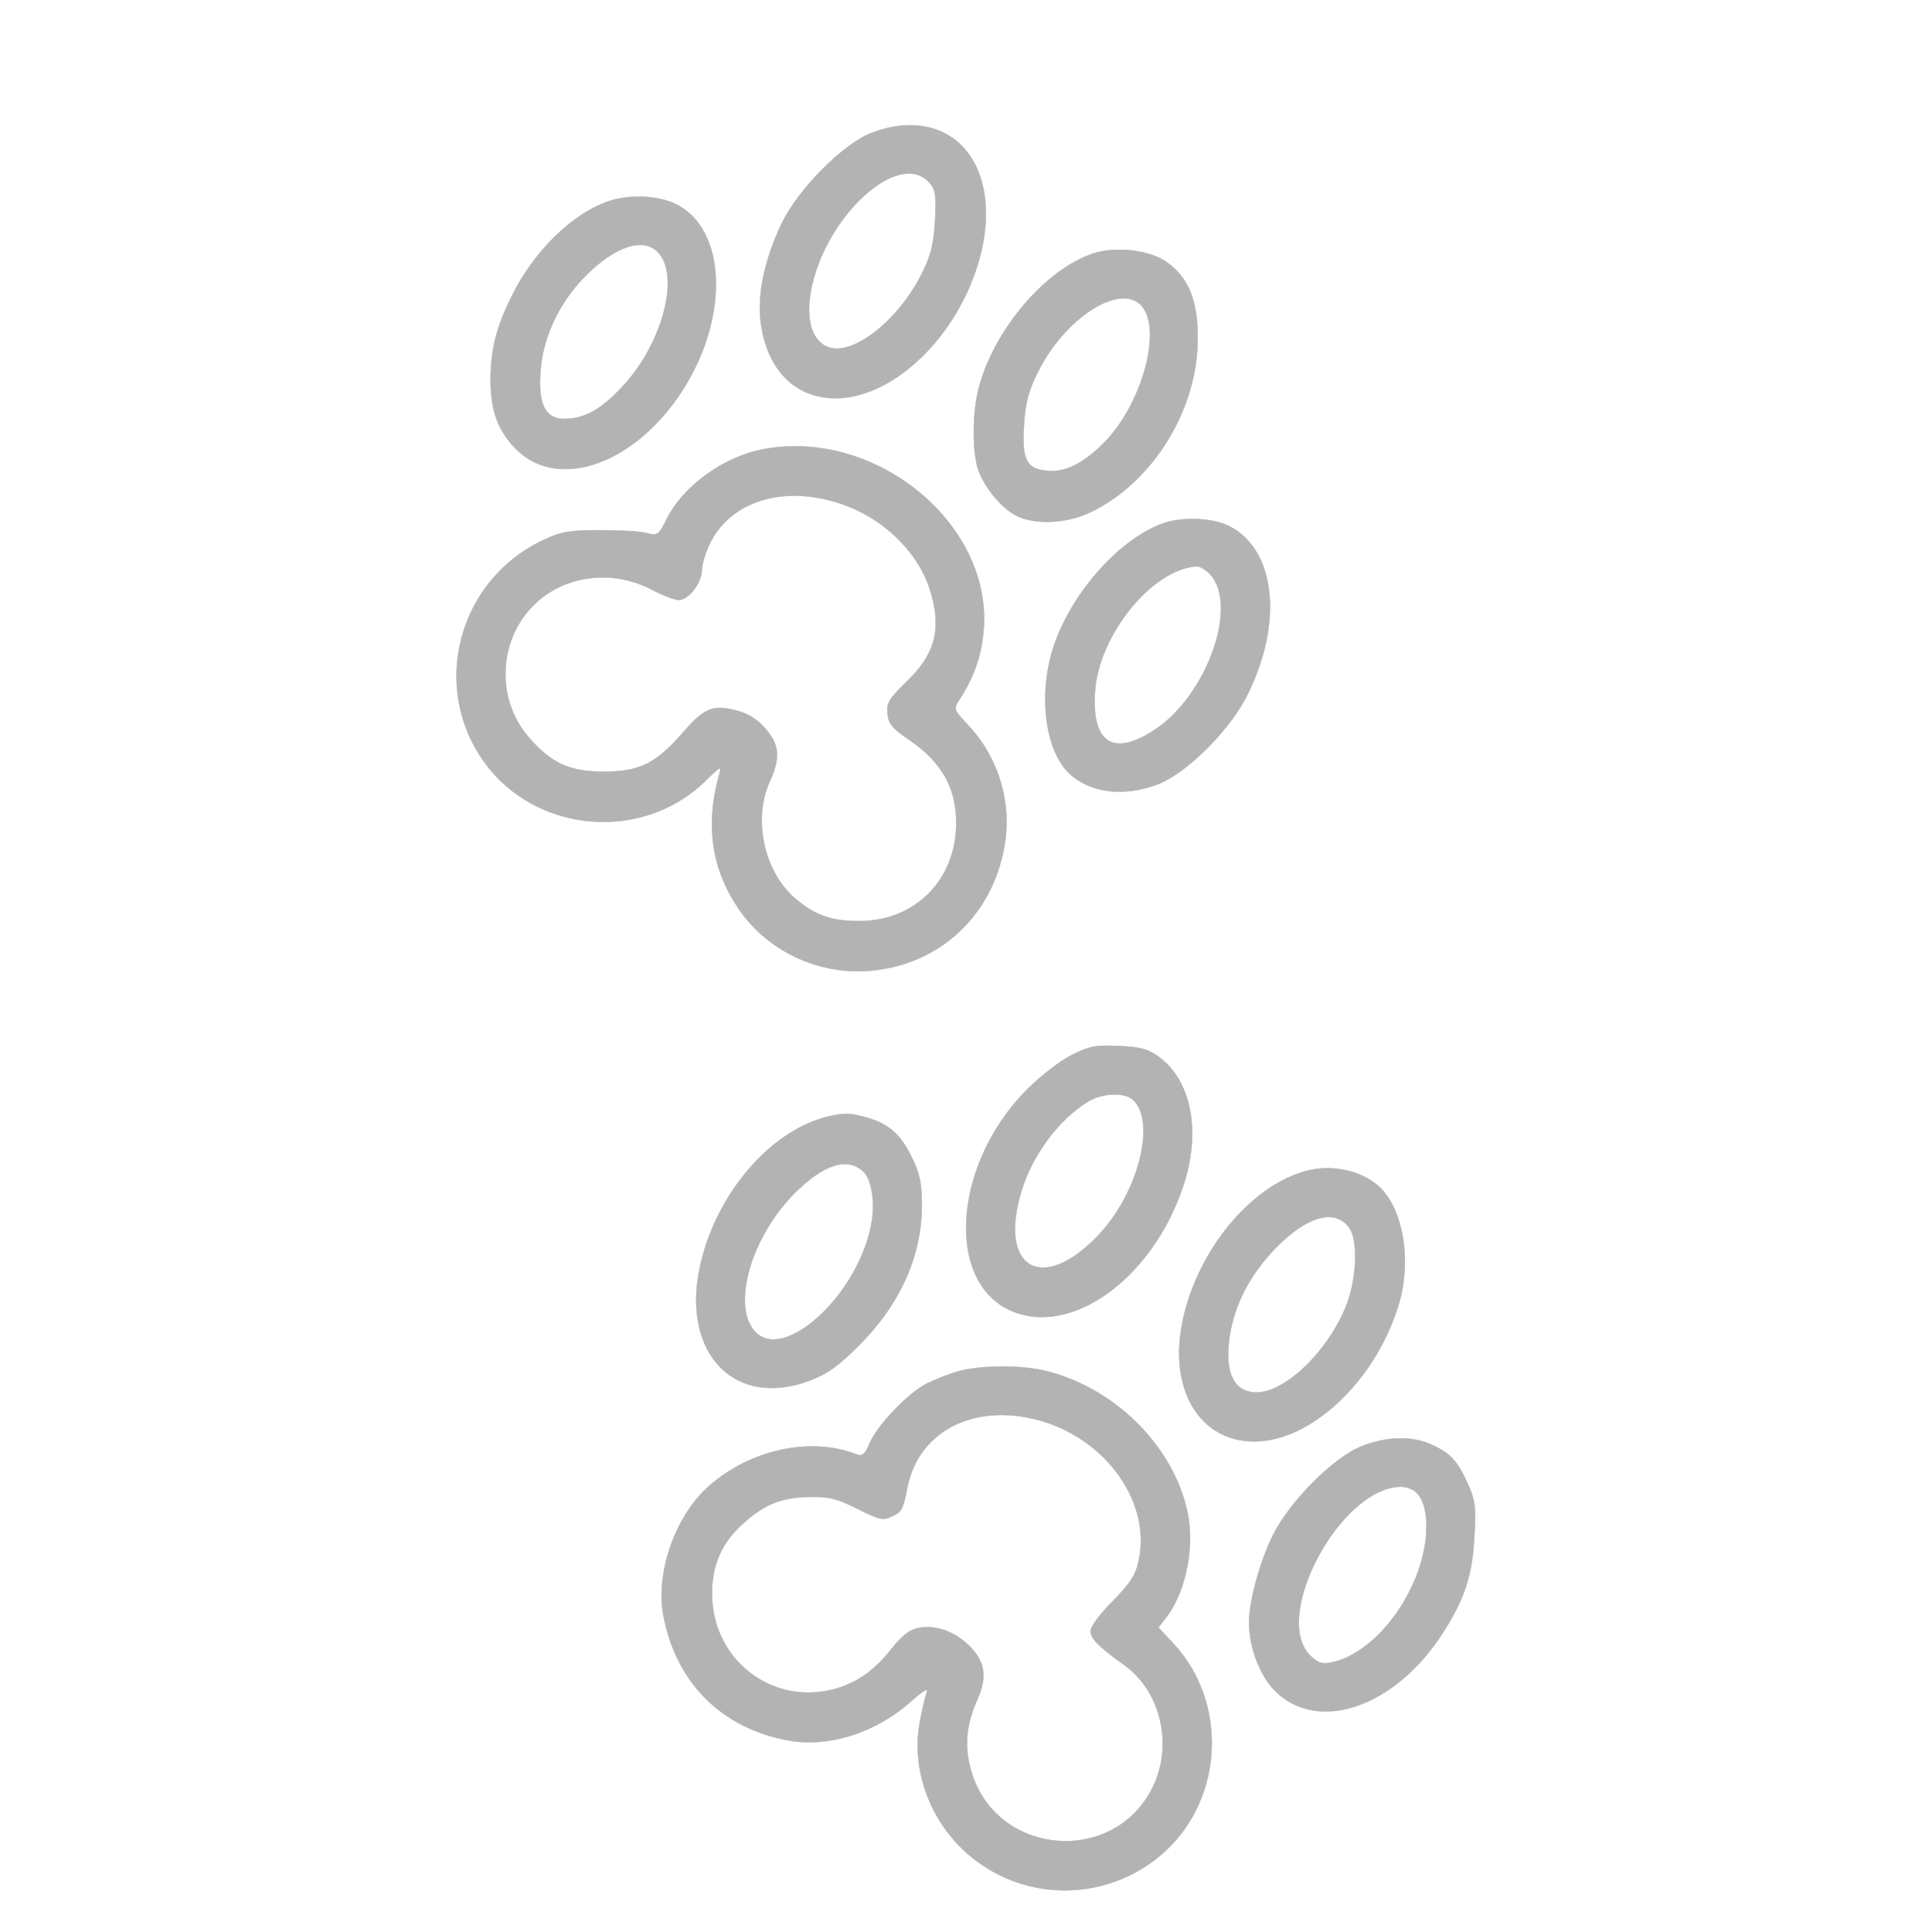 <?xml version="1.0" standalone="no"?>
<!DOCTYPE svg PUBLIC "-//W3C//DTD SVG 20010904//EN"
 "http://www.w3.org/TR/2001/REC-SVG-20010904/DTD/svg10.dtd">
<svg version="1.0" xmlns="http://www.w3.org/2000/svg"
 width="512pt" height="512pt" viewBox="0 0 512 512"
 preserveAspectRatio="xMidYMid meet" >

<g transform="translate(0,512) scale(0.1,-0.1)"
fill="#b3b3b3" stroke="#b3b3b3" >
<path d="M2310 4768 c-75 -29 -193 -147 -238 -239 -48 -100 -68 -199 -54 -277
36 -214 247 -252 426 -77 132 129 200 335 155 473 -39 123 -155 171 -289 120z
m151 -130 c19 -21 20 -32 17 -103 -4 -65 -11 -92 -37 -144 -63 -123 -182 -215
-246 -191 -43 16 -60 72 -46 149 36 195 230 375 312 289z"/>
<path d="M1608 4585 c-96 -35 -195 -134 -252 -250 -41 -83 -55 -139 -56 -219
0 -78 16 -128 57 -175 107 -125 315 -61 447 137 131 198 123 439 -17 503 -49
22 -126 24 -179 4z m137 -135 c58 -64 9 -244 -97 -356 -56 -60 -100 -84 -152
-84 -52 0 -71 40 -63 132 7 87 51 179 118 246 79 80 155 105 194 62z"/>
<path d="M2888 4445 c-129 -48 -263 -214 -297 -365 -14 -60 -14 -154 0 -201
15 -47 61 -104 101 -125 50 -26 137 -22 201 10 162 79 280 269 281 456 1 105
-25 167 -86 208 -49 32 -142 40 -200 17z m137 -135 c56 -62 2 -262 -100 -364
-54 -54 -100 -77 -146 -74 -59 4 -72 29 -65 125 3 54 12 88 36 136 71 144 218
239 275 177z"/>
<path d="M2020 3929 c-106 -21 -213 -100 -255 -188 -19 -38 -22 -41 -50 -34
-16 5 -73 8 -125 8 -81 0 -103 -4 -150 -26 -227 -107 -301 -391 -155 -591 137
-187 418 -210 584 -48 43 42 44 42 36 14 -36 -132 -19 -247 52 -352 81 -119
227 -183 372 -162 171 24 300 149 332 323 22 117 -13 237 -95 325 -40 43 -40
43 -22 70 38 59 58 117 63 185 21 282 -290 534 -587 476z m222 -149 c107 -40
195 -129 224 -228 30 -99 12 -166 -63 -238 -47 -46 -54 -57 -51 -85 2 -27 13
-40 62 -73 82 -57 120 -125 120 -215 1 -152 -108 -262 -257 -262 -75 0 -119
16 -172 62 -81 71 -110 209 -65 308 25 53 25 89 3 121 -26 38 -54 58 -95 68
-58 15 -83 5 -138 -59 -71 -82 -115 -104 -210 -104 -90 0 -138 22 -197 89 -97
110 -81 284 35 373 81 62 195 70 290 20 28 -15 60 -27 71 -27 26 0 61 46 61
79 0 14 9 44 19 66 56 121 206 164 363 105z"/>
<path d="M3088 3735 c-116 -37 -249 -185 -296 -329 -42 -127 -22 -279 44 -338
57 -50 141 -60 231 -27 77 29 194 145 240 240 94 191 73 381 -48 444 -42 22
-119 26 -171 10z m119 -137 c75 -82 -6 -314 -141 -408 -114 -78 -174 -42 -164
99 11 150 152 323 269 330 8 1 25 -9 36 -21z"/>
<path d="M2840 2324 c-31 -15 -84 -57 -120 -93 -202 -205 -215 -528 -24 -591
159 -53 361 102 439 335 48 142 24 277 -61 342 -31 23 -49 28 -108 31 -61 3
-79 0 -126 -24z m164 -120 c60 -59 12 -245 -91 -355 -150 -160 -270 -92 -205
118 30 95 99 187 176 234 38 23 99 25 120 3z"/>
<path d="M2194 2161 c-154 -37 -300 -209 -340 -402 -47 -227 94 -372 291 -298
46 17 76 38 131 93 109 109 167 237 167 372 0 58 -5 83 -27 128 -30 61 -61 88
-121 105 -44 12 -56 12 -101 2z m94 -146 c22 -20 32 -84 21 -139 -34 -186
-231 -368 -308 -285 -63 68 -11 250 104 366 78 78 141 98 183 58z"/>
<path d="M3480 2021 c-153 -29 -305 -206 -346 -402 -38 -181 45 -319 190 -319
152 0 323 163 383 364 33 110 14 238 -43 302 -41 45 -116 67 -184 55z m97
-157 c22 -34 18 -130 -7 -198 -46 -122 -162 -236 -240 -236 -61 0 -86 54 -71
151 14 87 57 166 125 235 84 84 157 102 193 48z"/>
<path d="M2540 1486 c-25 -7 -63 -22 -85 -33 -50 -26 -131 -111 -151 -159 -11
-27 -19 -34 -32 -29 -122 49 -284 14 -394 -84 -89 -79 -141 -229 -120 -342 33
-177 153 -298 329 -331 108 -20 233 19 327 103 33 29 47 37 42 24 -4 -11 -13
-48 -19 -82 -25 -141 43 -295 168 -377 151 -101 352 -84 485 40 153 143 163
393 21 547 l-41 44 20 26 c49 62 74 173 60 263 -29 177 -184 340 -371 389 -65
18 -177 18 -239 1z m221 -132 c174 -52 289 -217 257 -368 -8 -40 -22 -61 -69
-109 -33 -33 -59 -68 -59 -79 0 -20 21 -42 90 -91 97 -70 130 -213 74 -325
-104 -208 -415 -180 -480 44 -19 66 -14 123 17 192 26 59 19 100 -23 141 -39
38 -88 55 -133 47 -25 -5 -44 -20 -72 -55 -48 -62 -101 -97 -168 -111 -160
-33 -307 88 -308 254 -1 78 26 139 83 189 56 51 102 69 177 70 50 1 73 -5 126
-32 56 -28 67 -31 90 -20 27 12 30 18 42 79 31 151 182 225 356 174z"/>
<path d="M3610 1288 c-75 -29 -193 -147 -238 -239 -34 -70 -62 -173 -62 -230
0 -63 29 -141 69 -180 114 -114 319 -43 445 154 57 89 78 152 83 253 5 78 3
97 -16 139 -28 63 -46 83 -96 106 -52 24 -117 23 -185 -3z m144 -124 c39 -39
34 -149 -11 -245 -49 -106 -133 -187 -212 -204 -26 -6 -37 -3 -57 16 -107 100
76 446 238 449 15 0 34 -7 42 -16z"/>
</g>
</svg>
